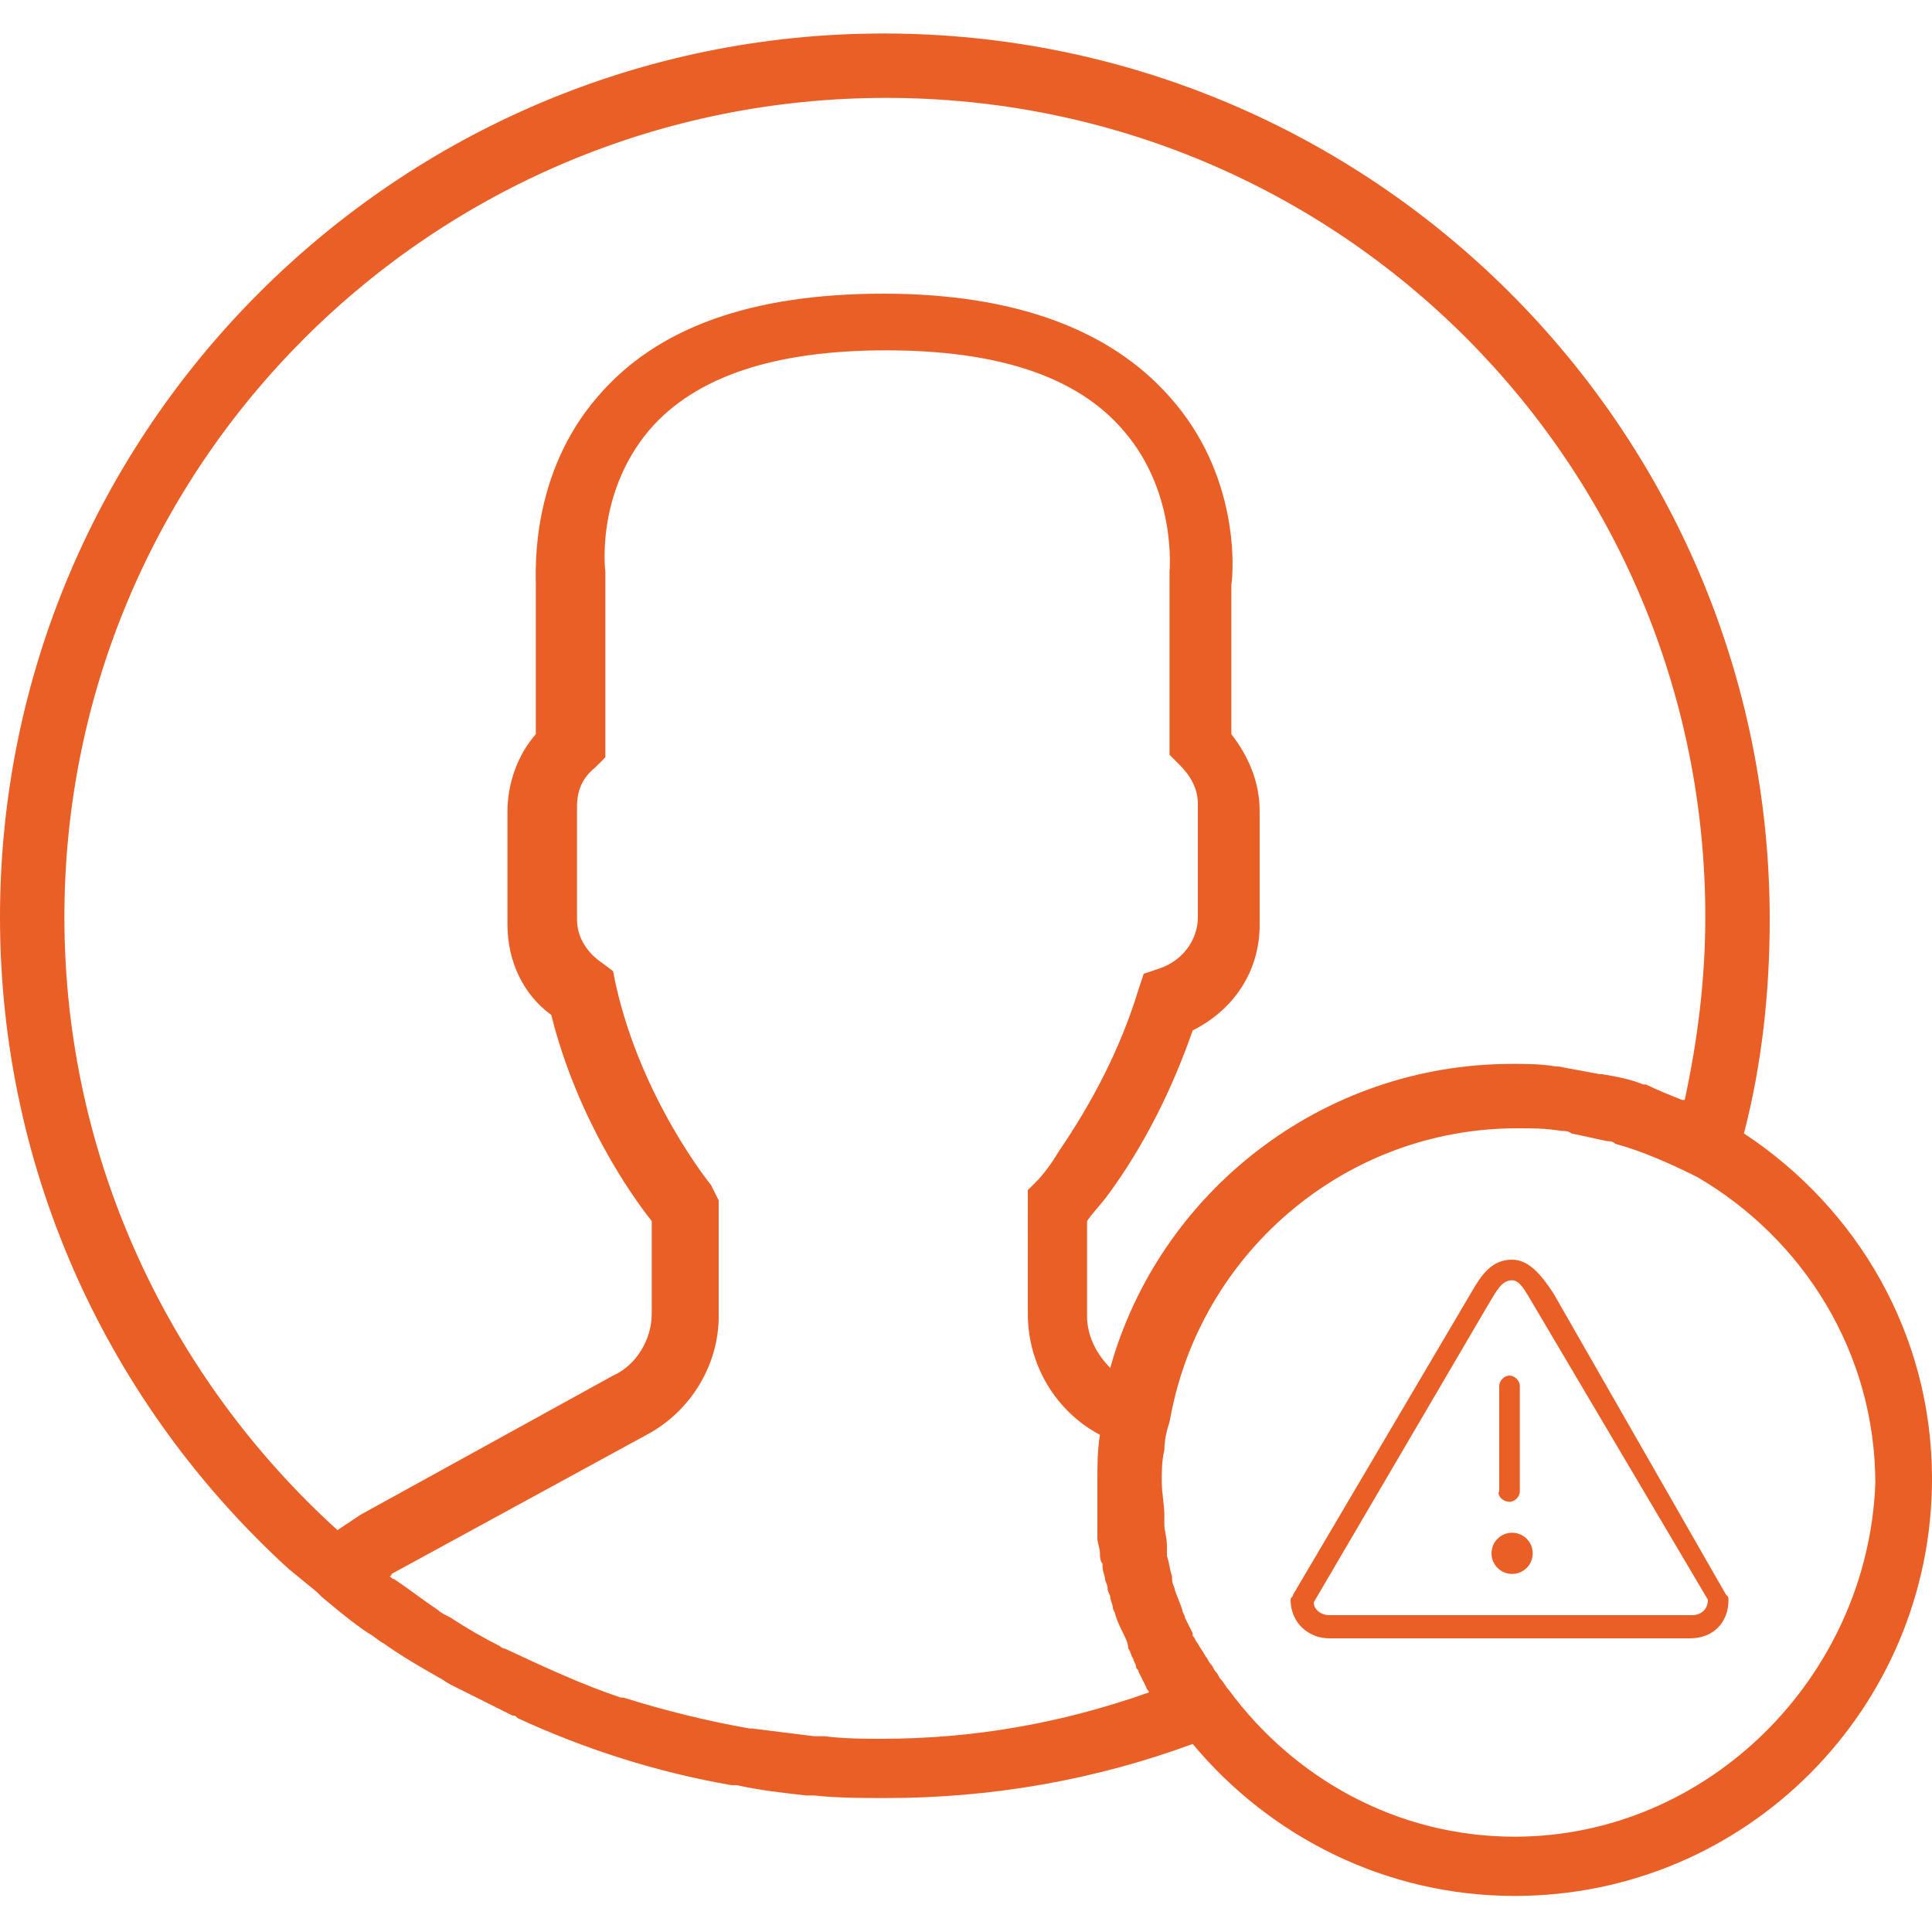 <?xml version="1.0" encoding="utf-8"?>
<!-- Generator: Adobe Illustrator 20.1.0, SVG Export Plug-In . SVG Version: 6.00 Build 0)  -->
<svg version="1.1" id="Layer_1" xmlns="http://www.w3.org/2000/svg" xmlns:xlink="http://www.w3.org/1999/xlink" x="0px" y="0px"
	 viewBox="0 0 75 75" style="enable-background:new 0 0 75 75;" xml:space="preserve">
<style type="text/css">
	.st0{fill:#E95F26;}
</style>
<g>
	<path class="st0" d="M67.7,44c0.7-2.7,1-5.5,1-8.3c0-19-15.4-34.4-34.4-34.4C15.4,1.3,0,16.7,0,35.6c0,10,4.3,19,11.2,25.3l0,0
		l1.1,0.9c0.1,0.1,0.1,0.1,0.2,0.2c0.6,0.5,1.2,1,1.8,1.4c0.2,0.1,0.4,0.3,0.6,0.4c0.7,0.5,1.4,0.9,2.1,1.3c0.2,0.1,0.3,0.2,0.5,0.3
		c0.8,0.4,1.6,0.8,2.4,1.2c0.1,0,0.1,0,0.2,0.1c2.6,1.2,5.4,2.1,8.3,2.6c0.1,0,0.2,0,0.2,0c0.9,0.2,1.8,0.3,2.7,0.4
		c0.1,0,0.2,0,0.3,0c0.9,0.1,1.9,0.1,2.8,0.1c4.1,0,8.1-0.7,11.9-2.1c3,3.6,7.5,5.9,12.5,5.9c9,0,16.2-7.3,16.2-16.2
		C75,51.8,72.1,46.9,67.7,44L67.7,44z M2.5,35.6C2.5,18,16.8,3.8,34.4,3.8S66.2,18,66.2,35.6c0,2.4-0.3,4.8-0.8,7.1c0,0,0,0-0.1,0
		c-0.5-0.2-1-0.4-1.4-0.6h-0.1c-0.5-0.2-1-0.3-1.6-0.4h-0.1c-0.5-0.1-1.1-0.2-1.6-0.3h-0.1c-0.6-0.1-1.1-0.1-1.7-0.1
		c-7.4,0-13.7,5-15.6,11.8c-0.5-0.5-0.9-1.2-0.9-2v-3.7c0.2-0.3,0.5-0.6,0.8-1c1.4-1.9,2.5-4.1,3.3-6.4c1.6-0.8,2.6-2.3,2.6-4.1
		v-4.4c0-1.1-0.4-2.1-1.1-3v-5.8c0.1-0.6,0.3-4.3-2.4-7.3c-2.3-2.6-6-4-11.1-4s-8.8,1.3-11.1,4c-2.6,3-2.4,6.7-2.4,7.3v5.8
		c-0.7,0.8-1.1,1.9-1.1,3v4.4c0,1.4,0.6,2.7,1.7,3.5c1,4,3.1,7,3.9,8V51c0,1-0.6,2-1.5,2.4L14,58.8c-0.3,0.2-0.6,0.4-0.9,0.6
		C6.6,53.5,2.5,45,2.5,35.6L2.5,35.6z M32,67.4c-0.1,0-0.3,0-0.4,0c-0.8-0.1-1.6-0.2-2.4-0.3h-0.1c-1.7-0.3-3.3-0.7-4.9-1.2h-0.1
		c-1.5-0.5-3-1.2-4.5-1.9c-0.1,0-0.2-0.1-0.2-0.1c-0.6-0.3-1.3-0.7-1.9-1.1c-0.2-0.1-0.4-0.2-0.5-0.3c-0.6-0.4-1.1-0.8-1.7-1.2
		c-0.1,0-0.1-0.1-0.2-0.1c0,0,0.1,0,0.1-0.1l9.9-5.4c1.7-0.9,2.8-2.7,2.8-4.6v-4.5L27.6,46c0,0-2.7-3.3-3.7-7.8l-0.1-0.5l-0.4-0.3
		c-0.6-0.4-1-1-1-1.7v-4.4c0-0.6,0.2-1.1,0.7-1.5l0.4-0.4v-7v-0.2c0,0-0.4-3,1.7-5.5c1.8-2.1,4.9-3.1,9.2-3.1s7.4,1,9.2,3.1
		c2.1,2.4,1.8,5.5,1.8,5.5v7.1l0.4,0.4c0.4,0.4,0.7,0.9,0.7,1.5v4.4c0,0.9-0.6,1.7-1.5,2l-0.6,0.2l-0.2,0.6
		c-0.7,2.3-1.8,4.4-3.1,6.3c-0.3,0.5-0.6,0.9-0.9,1.2l-0.3,0.3V51c0,2,1.1,3.8,2.8,4.7c-0.1,0.6-0.1,1.2-0.1,1.8c0,0.4,0,0.7,0,1.1
		c0,0.1,0,0.3,0,0.4s0,0.2,0,0.4c0,0.1,0,0.2,0,0.3c0,0.2,0.1,0.4,0.1,0.6c0,0.1,0,0.3,0.1,0.4l0,0v0.1c0,0.2,0.1,0.4,0.1,0.5
		s0.1,0.2,0.1,0.4c0,0.1,0.1,0.2,0.1,0.3s0.1,0.3,0.1,0.4s0.1,0.2,0.1,0.3c0.1,0.3,0.2,0.5,0.3,0.7l0,0c0.1,0.2,0.2,0.4,0.2,0.6
		c0.1,0.1,0.1,0.3,0.2,0.4c0,0.1,0.1,0.2,0.1,0.3c0,0.1,0.1,0.1,0.1,0.2c0.1,0.2,0.2,0.4,0.3,0.6c0,0.1,0.1,0.1,0.1,0.2
		c-3.4,1.2-6.8,1.8-10.4,1.8C33.6,67.5,32.8,67.5,32,67.4L32,67.4z M58.8,71.3c-4.6,0-8.6-2.3-11.1-5.7c-0.1-0.1-0.2-0.3-0.3-0.4
		s-0.1-0.2-0.2-0.3c-0.1-0.1-0.1-0.2-0.2-0.3c-0.1-0.1-0.1-0.2-0.2-0.3c-0.1-0.2-0.2-0.3-0.3-0.5c-0.1-0.1-0.1-0.2-0.2-0.3v-0.1
		c-0.1-0.2-0.2-0.4-0.3-0.6c0-0.1-0.1-0.2-0.1-0.3c-0.1-0.3-0.2-0.5-0.3-0.8c0-0.1-0.1-0.2-0.1-0.4v-0.1c-0.1-0.3-0.1-0.5-0.2-0.8
		c0-0.1,0-0.2,0-0.2c0-0.1,0-0.2,0-0.2c0-0.3-0.1-0.6-0.1-0.8v-0.1c0-0.1,0-0.2,0-0.3c0-0.4-0.1-0.8-0.1-1.3c0-0.4,0-0.8,0.1-1.2
		c0-0.4,0.1-0.8,0.2-1.1l0.1-0.5c1.3-6.2,6.8-10.9,13.4-10.9c0.6,0,1.1,0,1.7,0.1c0.1,0,0.3,0,0.4,0.1c0.5,0.1,0.9,0.2,1.4,0.3
		c0.1,0,0.2,0,0.3,0.1c1.1,0.3,2.2,0.8,3.2,1.3c4.1,2.4,6.9,6.8,6.9,11.9C72.5,65.1,66.3,71.3,58.8,71.3L58.8,71.3z"/>
</g>
<g>
	<g>
		<circle class="st0" cx="58.7" cy="60.3" r="0.8"/>
		<path class="st0" d="M58.6,58.3c0.2,0,0.4-0.2,0.4-0.4v-4.1c0-0.2-0.2-0.4-0.4-0.4c-0.2,0-0.4,0.2-0.4,0.4v4.1
			C58.1,58,58.3,58.3,58.6,58.3z"/>
		<path class="st0" d="M60.3,50.2L60.3,50.2c-0.4-0.6-0.9-1.3-1.6-1.3c-0.8,0-1.2,0.6-1.6,1.3v0l-6.9,11.7c0,0.1-0.1,0.1-0.1,0.2
			c0,0.9,0.7,1.5,1.5,1.5h14c0.9,0,1.5-0.6,1.5-1.5c0-0.1,0-0.1-0.1-0.2L60.3,50.2z M65.7,62.7H51.6c-0.3,0-0.6-0.2-0.6-0.5
			l6.8-11.6c0.3-0.5,0.5-0.9,0.9-0.9c0.3,0,0.5,0.4,0.8,0.9l6.8,11.5C66.3,62.5,66,62.7,65.7,62.7z"/>
	</g>
</g>
</svg>
